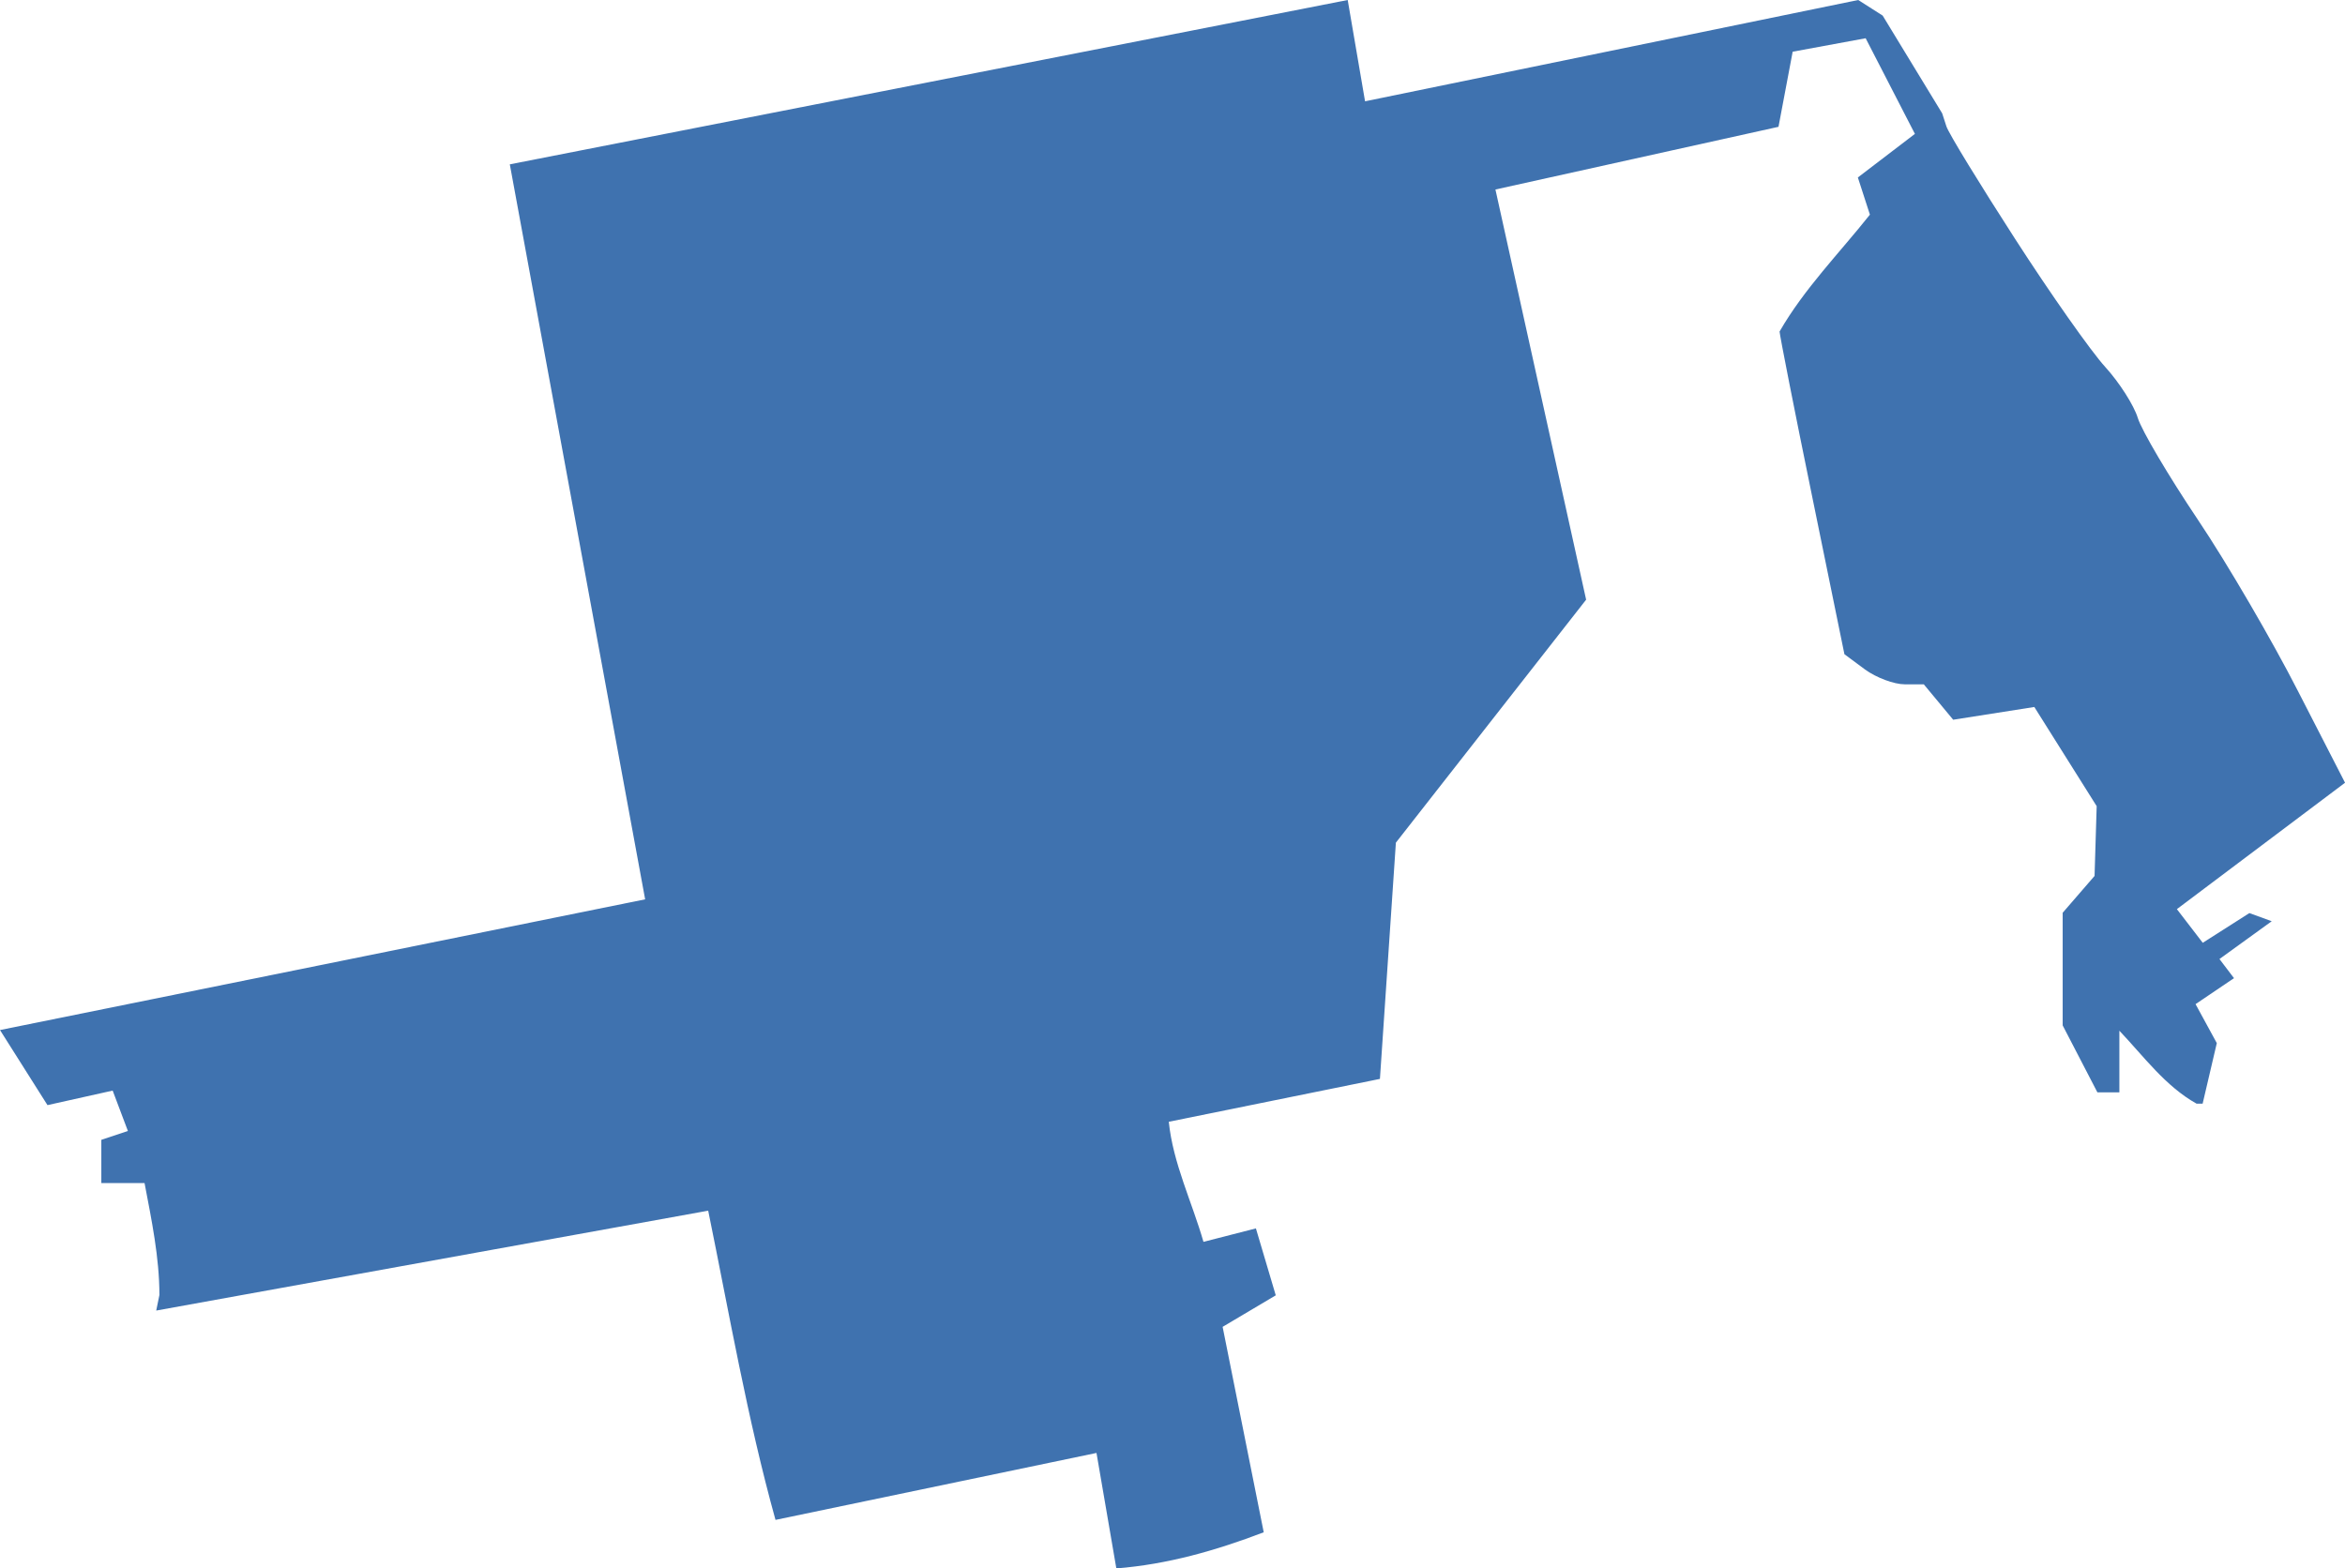 <?xml version="1.0" encoding="UTF-8" standalone="no"?>
<svg
   xmlns:dc="http://purl.org/dc/elements/1.1/"
   xmlns:cc="http://creativecommons.org/ns#"
   xmlns:rdf="http://www.w3.org/1999/02/22-rdf-syntax-ns#"
   xmlns:svg="http://www.w3.org/2000/svg"
   xmlns="http://www.w3.org/2000/svg"
   xmlns:sodipodi="http://sodipodi.sourceforge.net/DTD/sodipodi-0.dtd"
   xmlns:inkscape="http://www.inkscape.org/namespaces/inkscape"
   version="1.0"
   width="117.307"
   height="78.476"
   id="svg2"
   sodipodi:docname="FL_16.svg"
   inkscape:version="0.92.2 5c3e80d, 2017-08-06">
  <defs
     id="defs62" />
  <sodipodi:namedview
     pagecolor="#ffffff"
     bordercolor="#666666"
     borderopacity="1"
     objecttolerance="10"
     gridtolerance="10"
     guidetolerance="10"
     inkscape:pageopacity="0"
     inkscape:pageshadow="2"
     inkscape:window-width="640"
     inkscape:window-height="480"
     id="namedview60"
     showgrid="false"
     inkscape:zoom="0.12542268"
     inkscape:cx="-853.89405"
     inkscape:cy="642.38847"
     inkscape:window-x="0"
     inkscape:window-y="0"
     inkscape:window-maximized="0"
     inkscape:current-layer="svg2" />
  <path
     d="M 67.418,0 25.503,8.223 32.273,44.998 0,51.538 2.375,55.295 5.636,54.568 6.398,56.589 5.069,57.032 v 2.162 h 2.162 c 0.353,1.856 0.741,3.708 0.744,5.6 l -0.16,0.78 27.612,-4.998 c 1.058,5.171 1.954,10.381 3.367,15.472 l 16.057,-3.35 0.993,5.778 c 2.565,-0.204 4.966,-0.89 7.373,-1.808 l -2.056,-10.279 2.658,-1.577 -0.993,-3.349 -2.623,0.673 C 59.63,60.143 58.678,58.201 58.468,56.128 L 69.03,53.983 69.828,42.162 79.345,30.005 74.808,9.482 88.968,6.345 89.677,2.587 93.328,1.914 95.792,6.699 92.938,8.879 93.541,10.74 c -1.53,1.926 -3.29,3.709 -4.519,5.848 0.01,0.2 0.739,3.916 1.631,8.259 l 1.613,7.887 1.028,0.762 c 0.566,0.414 1.459,0.744 1.985,0.744 h 0.957 l 1.471,1.772 4.059,-0.638 3.119,4.962 -0.106,3.491 -1.595,1.843 v 5.636 l 1.737,3.35 h 1.099 v -3.084 c 1.22,1.285 2.301,2.779 3.864,3.651 h 0.301 l 0.709,-3.031 -1.063,-1.95 1.923,-1.3 -0.727,-0.957 2.614,-1.891 -1.117,-0.408 -2.333,1.487 -1.294,-1.684 8.412,-6.325 -2.357,-4.59 c -1.29,-2.525 -3.533,-6.377 -4.998,-8.56 -1.464,-2.183 -2.823,-4.48 -3.013,-5.104 -0.19,-0.624 -0.92,-1.772 -1.631,-2.552 -0.711,-0.78 -2.735,-3.656 -4.502,-6.398 C 99.041,9.221 97.489,6.686 97.369,6.327 L 97.156,5.671 94.179,0.78 92.956,0 68.286,5.069 Z"
     style="fill:#3F72AF;fill-opacity:1"
     id="FL_16"
     inkscape:connector-curvature="0" />
</svg>
